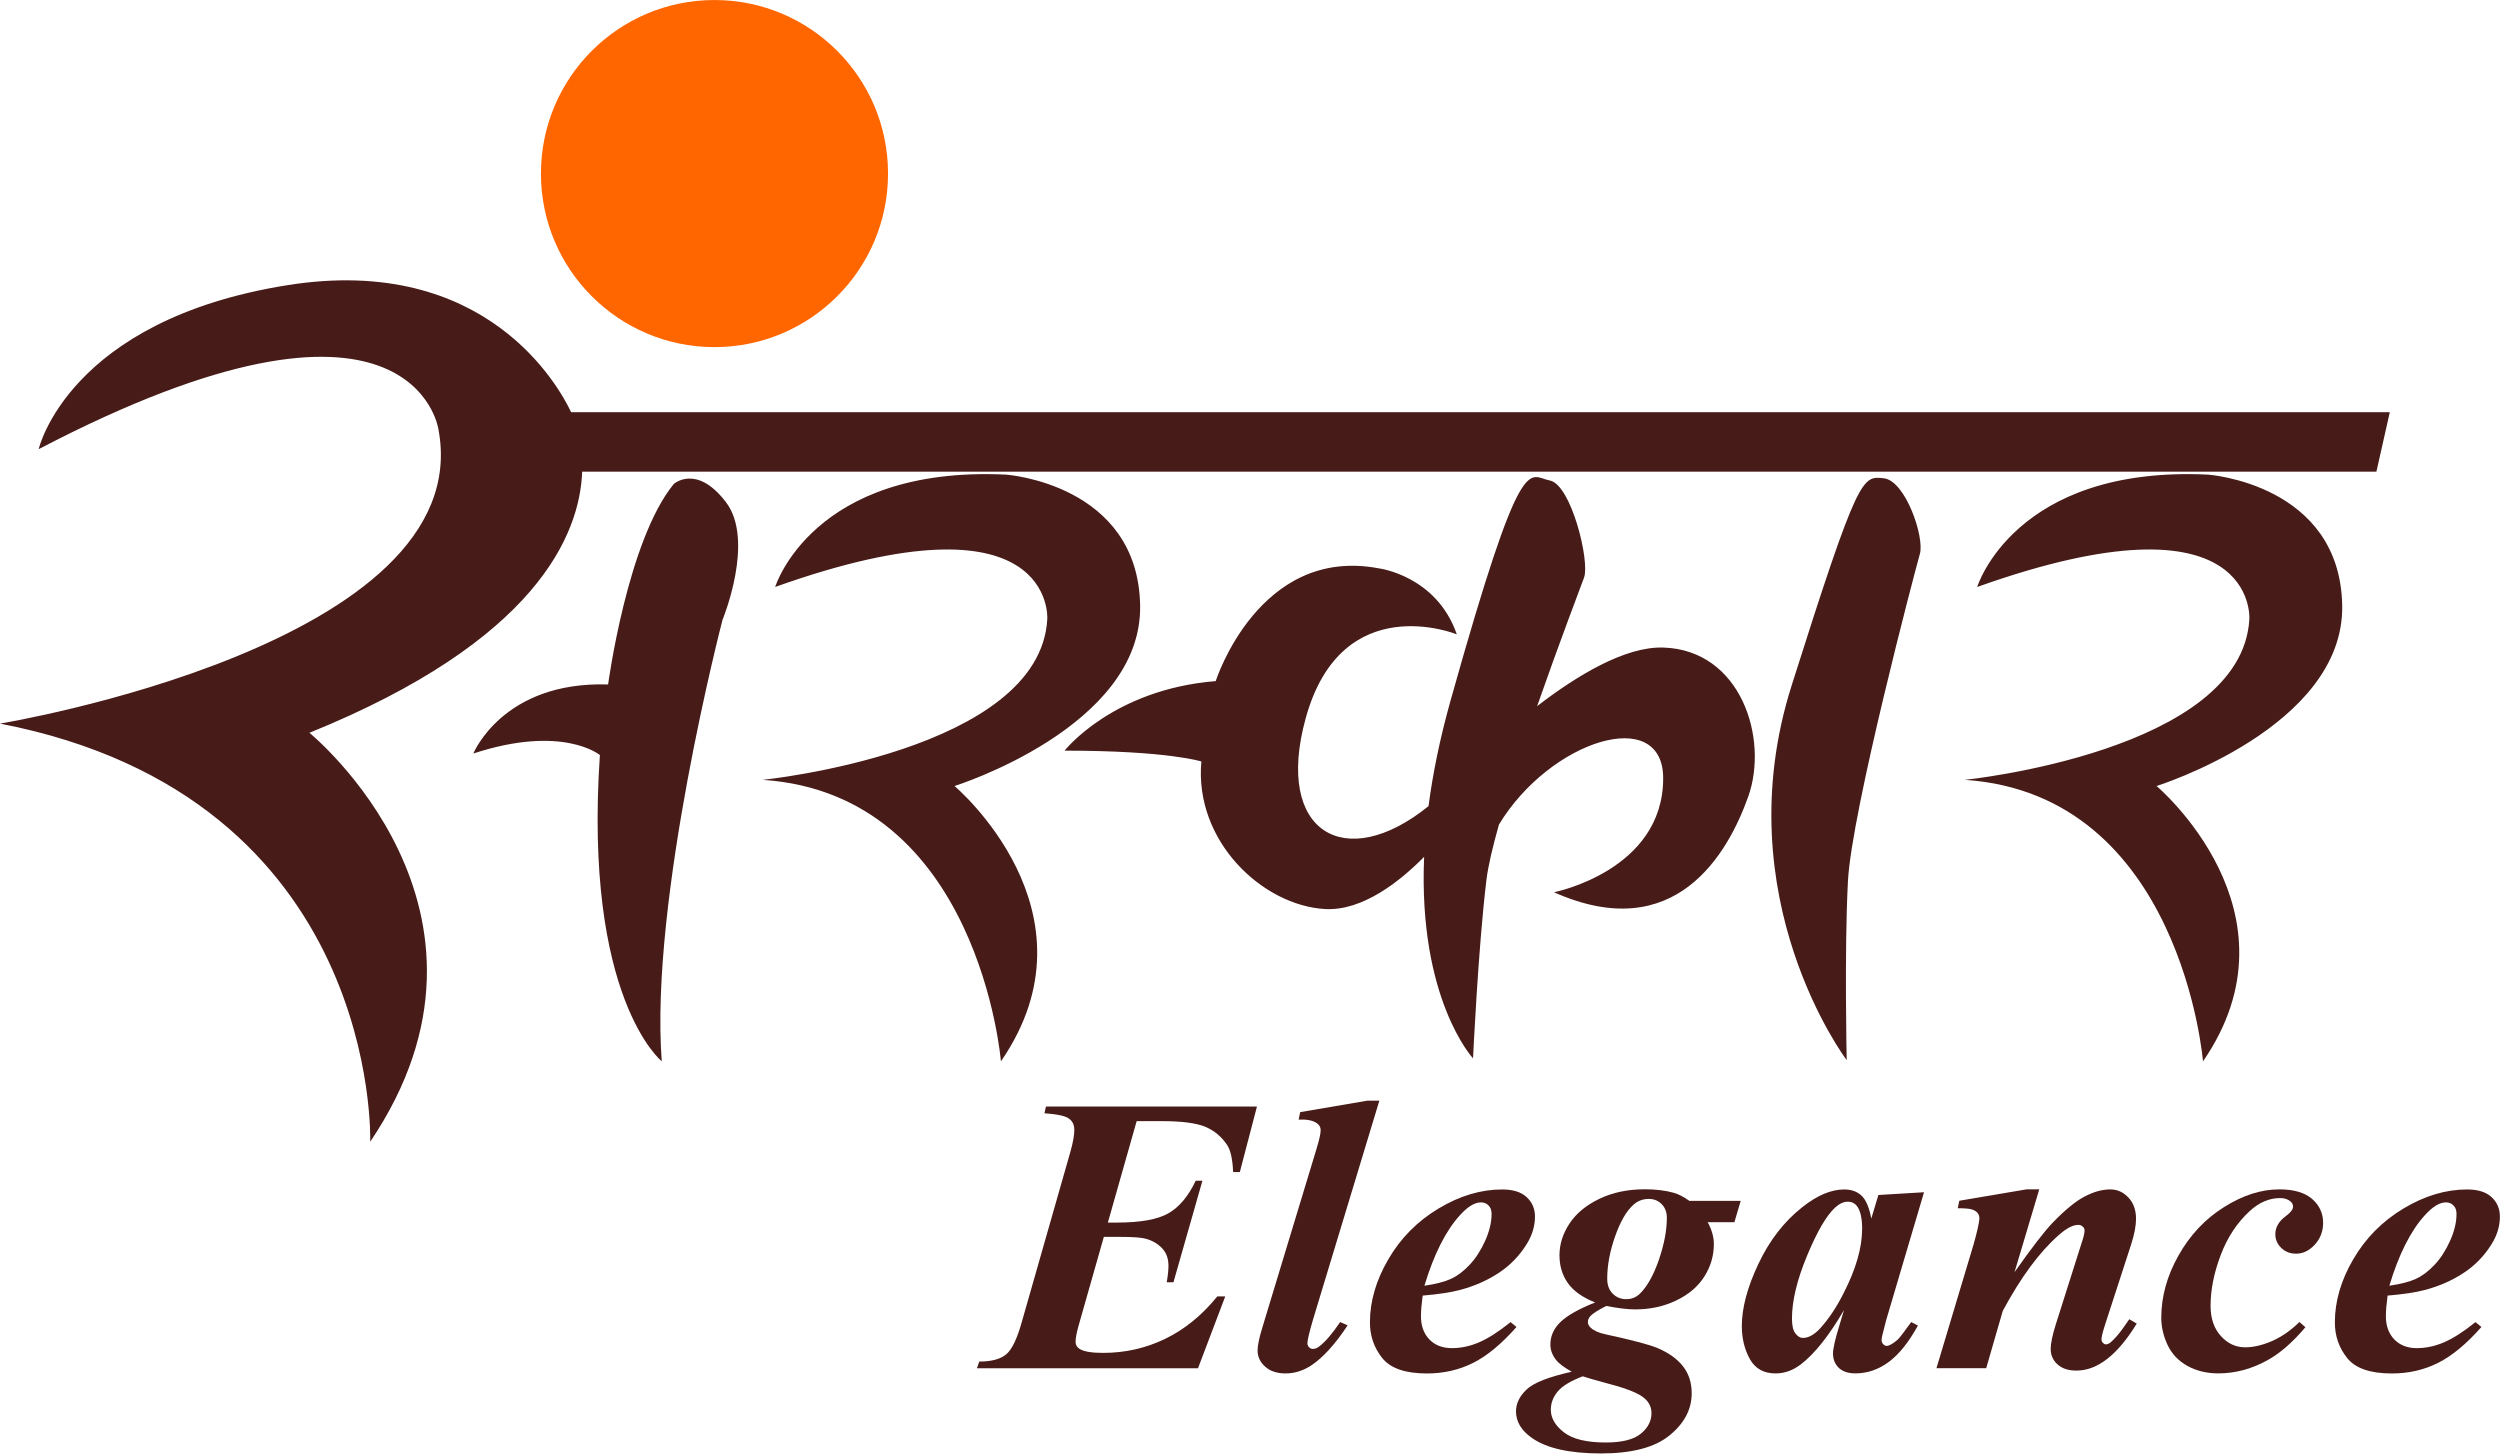 <svg xmlns="http://www.w3.org/2000/svg" xml:space="preserve" width="48.546mm" height="28.226mm" version="1.1" style="shape-rendering:geometricPrecision; text-rendering:geometricPrecision; image-rendering:optimizeQuality; fill-rule:evenodd; clip-rule:evenodd"
viewBox="0 0 511.1 297.16"
 xmlns:xlink="http://www.w3.org/1999/xlink">
 <defs>
  <style type="text/css">
   <![CDATA[
    .fil0 {fill:#471B18}
    .fil1 {fill:#FF6600}
    .fil2 {fill:#471B18;fill-rule:nonzero}
   ]]>
  </style>
 </defs>
 <g id="Layer_x0020_1">
  <g id="_2420550797360">
   <g>
    <path class="fil0" d="M7.91 91.81c0,0 6.03,-26.36 50.83,-33.51 40.8,-6.52 55.69,20.99 58.02,25.97l371.81 0 -2.74 12.16 -366.81 0c-0.49,12.9 -9.33,34.56 -55.76,53.38 0,0 44.43,36.15 12.43,83.6 0,0 2.26,-70.42 -75.69,-85.48 0,0 98.05,-16.14 89.62,-60.25 0,0 -5.27,-35.77 -81.71,4.14zm209.73 61.65c0,0 9.81,-12.51 30.9,-14.22 0,0 8.83,-27.71 33.35,-23.05 0,0 11.77,1.47 15.94,13.49 0,0 -23.54,-9.57 -30.9,17.17 -6.43,23.35 8.1,31.73 25.12,17.95 0.85,-6.51 2.29,-13.7 4.51,-21.61 14.7,-52.43 15.89,-45.76 20.26,-44.97 4.37,0.79 8.24,16.48 7.03,19.84 -0.6,1.65 -5.04,13.26 -9.6,26.3 8.05,-6.2 17.94,-12.22 25.77,-11.98 15.94,0.49 21.58,18.64 17.41,30.41 -4.17,11.77 -14.96,30.66 -39.73,19.62 0,0 22.32,-4.41 22.32,-23.3 0,-15.07 -23.13,-7.8 -33.58,9.47 -1.29,4.59 -2.23,8.56 -2.56,11.35 -1.7,14.14 -2.73,36.44 -2.73,36.44 0,0 -11.24,-12.11 -10,-41.2 -4.89,4.96 -12.59,11.12 -20.28,10.67 -12.75,-0.73 -26.75,-13.87 -25.26,-30.17 0,0 -6.87,-2.21 -27.96,-2.21zm159.9 63.27c0,0 -25.02,-33.11 -11.28,-76.52 13.73,-43.41 14.47,-42.92 18.88,-42.43 4.41,0.49 8.34,12.02 7.36,15.45 -0.98,3.43 -13.98,52.73 -14.71,66.95 -0.74,14.22 -0.25,36.54 -0.25,36.54zm26.67 -96.72c0,0 7.59,-24.87 47.22,-22.98 0,0 26.98,1.9 27.41,26.77 0.42,24.88 -37.95,36.89 -37.95,36.89 0,0 30.57,25.72 9.49,56.29 0,0 -4.43,-54.6 -48.7,-57.55 0,0 56.71,-5.78 58.18,-32.89 0,0 1.74,-27.01 -55.65,-6.54zm-245.74 0c0,0 7.59,-24.87 47.22,-22.98 0,0 26.98,1.9 27.4,26.77 0.42,24.88 -37.95,36.89 -37.95,36.89 0,0 30.57,25.72 9.49,56.29 0,0 -4.43,-54.6 -48.7,-57.55 0,0 56.71,-5.78 58.18,-32.89 0,0 1.74,-27.01 -55.65,-6.54zm-61.71 34.05c0,0 6.02,-14.82 27.56,-14.13 0,0 3.94,-29.41 13.43,-40.99 0,0 4.63,-4.17 10.65,3.7 6.02,7.87 -0.69,24.08 -0.69,24.08 0,0 -14.95,57.37 -12.42,90.25 0,0 -16.02,-12.86 -12.65,-62.61 0,0 -7.59,-6.32 -25.88,-0.31z"/>
    <circle class="fil1" cx="146.07" cy="35.48" r="35.48"/>
   </g>
   <path class="fil2" d="M232.38 229.2l-5.89 20.74 1.83 0c4.82,0 8.32,-0.63 10.52,-1.88 2.22,-1.25 4.09,-3.48 5.61,-6.67l1.37 0 -5.92 20.75 -1.37 0c0.24,-1.39 0.35,-2.52 0.35,-3.38 0,-1.45 -0.42,-2.62 -1.28,-3.55 -0.85,-0.91 -1.95,-1.57 -3.32,-1.96 -0.89,-0.26 -2.73,-0.39 -5.54,-0.39l-3.07 0 -5.11 17.96c-0.46,1.59 -0.67,2.76 -0.67,3.52 0,0.61 0.28,1.09 0.86,1.45 0.85,0.52 2.44,0.79 4.76,0.79 4.49,0 8.72,-0.95 12.69,-2.87 3.96,-1.91 7.52,-4.8 10.67,-8.68l1.62 0 -5.57 14.69 -45.2 0 0.48 -1.37c2.54,0 4.4,-0.51 5.57,-1.53 1.17,-1.02 2.22,-3.27 3.18,-6.75l9.86 -34.53c0.55,-1.92 0.82,-3.44 0.82,-4.55 0,-1.01 -0.36,-1.78 -1.09,-2.31 -0.73,-0.54 -2.4,-0.9 -5.02,-1.09l0.32 -1.37 43.13 0 -3.5 13.4 -1.37 0c-0.11,-2.62 -0.51,-4.48 -1.24,-5.56 -1.12,-1.68 -2.6,-2.92 -4.44,-3.7 -1.84,-0.77 -4.83,-1.16 -8.97,-1.16l-5.06 0z"/>
   <path id="1" class="fil2" d="M282 225l-13.53 44.65c-0.78,2.65 -1.18,4.29 -1.18,4.95 0,0.34 0.12,0.61 0.34,0.83 0.23,0.23 0.47,0.34 0.74,0.34 0.47,0 0.93,-0.17 1.35,-0.52 1.28,-0.98 2.69,-2.64 4.26,-4.97l1.53 0.67c-2.52,3.82 -4.98,6.54 -7.4,8.17 -1.67,1.1 -3.43,1.66 -5.3,1.66 -1.75,0 -3.13,-0.46 -4.16,-1.39 -1.04,-0.91 -1.55,-2.03 -1.55,-3.32 0,-0.98 0.32,-2.54 0.98,-4.69l11.02 -36.35c0.61,-1.99 0.9,-3.32 0.9,-3.98 0,-0.63 -0.3,-1.13 -0.89,-1.49 -0.79,-0.52 -2,-0.75 -3.62,-0.67l0.32 -1.53 13.73 -2.34 2.45 0z"/>
   <path id="2" class="fil2" d="M290.85 264.87c-0.23,1.71 -0.35,3.12 -0.35,4.22 0,1.98 0.58,3.55 1.72,4.74 1.14,1.18 2.68,1.78 4.6,1.78 1.84,0 3.69,-0.39 5.54,-1.18 1.86,-0.79 4.01,-2.17 6.46,-4.14l1.21 1c-3.03,3.43 -5.96,5.87 -8.83,7.32 -2.87,1.45 -6.03,2.18 -9.5,2.18 -4.38,0 -7.43,-1.05 -9.11,-3.15 -1.68,-2.1 -2.52,-4.53 -2.52,-7.29 0,-4.31 1.25,-8.61 3.77,-12.92 2.5,-4.3 5.92,-7.76 10.25,-10.36 4.32,-2.6 8.66,-3.9 13.02,-3.9 2.21,0 3.87,0.52 5,1.57 1.13,1.05 1.7,2.37 1.7,3.97 0,1.92 -0.55,3.78 -1.66,5.58 -1.53,2.48 -3.46,4.45 -5.78,5.96 -2.31,1.52 -4.91,2.66 -7.78,3.44 -1.94,0.52 -4.52,0.91 -7.76,1.18zm0.36 -2.02c2.33,-0.34 4.13,-0.81 5.42,-1.4 1.28,-0.58 2.54,-1.52 3.77,-2.83 1.24,-1.29 2.3,-2.92 3.2,-4.9 0.9,-1.98 1.34,-3.83 1.34,-5.56 0,-0.73 -0.2,-1.3 -0.62,-1.72 -0.4,-0.42 -0.93,-0.63 -1.56,-0.63 -1.28,0 -2.7,0.87 -4.29,2.62 -2.91,3.2 -5.33,8 -7.26,14.41z"/>
   <path id="3" class="fil2" d="M345.34 245.5l10.53 0 -1.29 4.36 -5.46 0c0.85,1.56 1.26,3.04 1.26,4.45 0,2.41 -0.65,4.63 -1.95,6.67 -1.29,2.04 -3.2,3.67 -5.73,4.88 -2.53,1.22 -5.34,1.83 -8.44,1.83 -0.81,0 -1.71,-0.07 -2.69,-0.19 -0.98,-0.12 -2.06,-0.3 -3.2,-0.51 -1.74,0.89 -2.83,1.59 -3.27,2.11 -0.31,0.36 -0.47,0.75 -0.47,1.14 0,0.47 0.2,0.87 0.59,1.21 0.67,0.61 1.68,1.05 3.01,1.33 5.34,1.16 8.87,2.09 10.56,2.78 2.33,0.98 4.09,2.23 5.27,3.75 1.2,1.52 1.79,3.36 1.79,5.52 0,3.3 -1.51,6.16 -4.53,8.62 -3.01,2.46 -7.68,3.69 -14.02,3.69 -6.38,0 -11.09,-1.05 -14.1,-3.16 -2.18,-1.52 -3.27,-3.35 -3.27,-5.45 0,-1.62 0.73,-3.09 2.17,-4.47 1.44,-1.37 4.52,-2.58 9.23,-3.63 -1.6,-0.89 -2.68,-1.71 -3.23,-2.44 -0.77,-0.99 -1.14,-2.03 -1.14,-3.11 0,-1.76 0.7,-3.3 2.09,-4.64 1.4,-1.33 3.75,-2.66 7.06,-3.97 -2.57,-1.02 -4.44,-2.35 -5.58,-3.97 -1.14,-1.61 -1.71,-3.51 -1.71,-5.66 0,-2.29 0.69,-4.47 2.07,-6.54 1.37,-2.07 3.42,-3.74 6.11,-5.03 2.69,-1.29 5.79,-1.94 9.28,-1.94 2.23,0 4.21,0.24 5.95,0.73 0.89,0.26 1.94,0.79 3.11,1.61zm-8.21 -0.4c-1.28,0 -2.37,0.42 -3.26,1.26 -1.41,1.28 -2.64,3.44 -3.7,6.46 -1.06,3.03 -1.59,5.89 -1.59,8.6 0,1.29 0.38,2.31 1.12,3.05 0.74,0.75 1.67,1.13 2.76,1.13 1.08,0 2,-0.36 2.78,-1.1 1.49,-1.45 2.79,-3.75 3.89,-6.91 1.09,-3.18 1.64,-6.04 1.64,-8.62 0,-1.16 -0.35,-2.09 -1.06,-2.8 -0.7,-0.71 -1.56,-1.06 -2.58,-1.06zm-13.56 36.27c-2.52,0.97 -4.24,2.02 -5.15,3.15 -0.91,1.13 -1.37,2.35 -1.37,3.67 0,1.71 0.9,3.26 2.69,4.64 1.79,1.39 4.65,2.07 8.58,2.07 3.27,0 5.65,-0.59 7.12,-1.79 1.47,-1.2 2.19,-2.6 2.19,-4.2 0,-1.43 -0.66,-2.58 -1.99,-3.47 -1.32,-0.9 -3.9,-1.83 -7.72,-2.81 -1.78,-0.47 -3.23,-0.9 -4.34,-1.26z"/>
   <path id="4" class="fil2" d="M393.35 243.73l-7.75 26.19 -0.81 3.19c-0.08,0.39 -0.12,0.69 -0.12,0.87 0,0.31 0.11,0.58 0.34,0.82 0.21,0.23 0.44,0.35 0.67,0.35 0.54,0 1.29,-0.42 2.25,-1.25 0.39,-0.35 1.32,-1.55 2.8,-3.62l1.37 0.71c-1.87,3.4 -3.85,5.88 -5.95,7.44 -2.11,1.56 -4.39,2.34 -6.82,2.34 -1.49,0 -2.62,-0.38 -3.42,-1.14 -0.78,-0.77 -1.17,-1.74 -1.17,-2.91 0,-1.02 0.43,-2.92 1.29,-5.7l0.96 -3.2c-3.05,5.23 -5.99,8.93 -8.8,11.09 -1.63,1.25 -3.36,1.87 -5.21,1.87 -2.42,0 -4.17,-1 -5.26,-2.97 -1.08,-1.98 -1.62,-4.22 -1.62,-6.71 0,-3.7 1.13,-7.95 3.4,-12.74 2.27,-4.8 5.26,-8.65 8.96,-11.57 3.04,-2.41 5.89,-3.62 8.57,-3.62 1.48,0 2.66,0.43 3.56,1.28 0.9,0.86 1.56,2.41 1.98,4.67l1.45 -4.82 9.31 -0.56zm-12.65 7.52c0,-2.13 -0.34,-3.66 -1,-4.6 -0.48,-0.66 -1.13,-0.98 -1.95,-0.98 -0.83,0 -1.68,0.39 -2.56,1.18 -1.78,1.62 -3.7,4.91 -5.76,9.88 -2.06,4.96 -3.08,9.24 -3.08,12.86 0,1.39 0.23,2.4 0.7,3 0.46,0.62 0.97,0.93 1.52,0.93 1.2,0 2.4,-0.69 3.62,-2.04 1.74,-1.94 3.31,-4.3 4.71,-7.1 2.53,-4.92 3.79,-9.3 3.79,-13.12z"/>
   <path id="5" class="fil2" d="M416.9 243.16l-5.05 16.92c3.48,-4.95 6.09,-8.33 7.82,-10.14 2.54,-2.62 4.72,-4.41 6.56,-5.35 1.84,-0.96 3.57,-1.43 5.18,-1.43 1.45,0 2.69,0.55 3.73,1.67 1.04,1.1 1.55,2.56 1.55,4.34 0,1.44 -0.34,3.2 -1.01,5.27l-5.38 16.56c-0.46,1.44 -0.67,2.38 -0.67,2.82 0,0.27 0.09,0.5 0.3,0.71 0.19,0.2 0.39,0.31 0.61,0.31 0.27,0 0.54,-0.11 0.83,-0.31 0.91,-0.75 1.84,-1.83 2.8,-3.2 0.23,-0.36 0.62,-0.9 1.14,-1.63l1.53 0.89c-3.92,6.4 -8.02,9.61 -12.34,9.61 -1.64,0 -2.93,-0.42 -3.86,-1.26 -0.93,-0.85 -1.4,-1.9 -1.4,-3.16 0,-1.1 0.34,-2.76 1.02,-4.94l5.35 -16.87c0.38,-1.1 0.56,-1.92 0.56,-2.45 0,-0.28 -0.13,-0.54 -0.39,-0.77 -0.26,-0.23 -0.57,-0.34 -0.9,-0.34 -1.09,0 -2.41,0.69 -3.96,2.06 -3.96,3.47 -7.79,8.66 -11.48,15.54l-3.38 11.7 -10.17 0 7.57 -25.24c0.71,-2.5 1.12,-4.28 1.21,-5.34 0,-0.44 -0.12,-0.83 -0.35,-1.13 -0.23,-0.31 -0.61,-0.55 -1.13,-0.73 -0.52,-0.17 -1.51,-0.26 -2.95,-0.26l0.32 -1.53 13.8 -2.34 2.5 0z"/>
   <path id="6" class="fil2" d="M470.11 270.28l1.21 1.05c-2.56,3.03 -5.07,5.23 -7.55,6.63 -3.3,1.87 -6.71,2.81 -10.25,2.81 -2.37,0 -4.47,-0.51 -6.31,-1.52 -1.83,-1.01 -3.17,-2.42 -4.05,-4.25 -0.87,-1.83 -1.31,-3.7 -1.31,-5.61 0,-4.3 1.17,-8.54 3.51,-12.7 2.34,-4.17 5.43,-7.47 9.28,-9.89 3.85,-2.44 7.63,-3.65 11.34,-3.65 2.97,0 5.21,0.66 6.71,1.96 1.49,1.3 2.25,2.93 2.25,4.87 0,1.75 -0.57,3.24 -1.71,4.48 -1.13,1.22 -2.41,1.84 -3.81,1.84 -1.22,0 -2.23,-0.39 -3.04,-1.18 -0.81,-0.78 -1.21,-1.72 -1.21,-2.8 0,-1.41 0.71,-2.65 2.14,-3.7 0.98,-0.73 1.48,-1.37 1.48,-1.92 0,-0.47 -0.2,-0.86 -0.59,-1.14 -0.53,-0.42 -1.21,-0.63 -2.06,-0.63 -2.21,0 -4.29,0.89 -6.23,2.68 -2.58,2.38 -4.56,5.38 -5.92,9 -1.37,3.63 -2.06,7.09 -2.06,10.34 0,2.58 0.7,4.64 2.1,6.18 1.4,1.55 3.05,2.31 4.99,2.31 1.68,0 3.51,-0.43 5.47,-1.28 1.96,-0.86 3.83,-2.15 5.6,-3.89z"/>
   <path id="7" class="fil2" d="M488.12 264.87c-0.23,1.71 -0.35,3.12 -0.35,4.22 0,1.98 0.58,3.55 1.72,4.74 1.14,1.18 2.68,1.78 4.6,1.78 1.84,0 3.69,-0.39 5.54,-1.18 1.86,-0.79 4.01,-2.17 6.46,-4.14l1.21 1c-3.03,3.43 -5.96,5.87 -8.83,7.32 -2.87,1.45 -6.03,2.18 -9.5,2.18 -4.38,0 -7.43,-1.05 -9.11,-3.15 -1.68,-2.1 -2.52,-4.53 -2.52,-7.29 0,-4.31 1.25,-8.61 3.77,-12.92 2.5,-4.3 5.92,-7.76 10.25,-10.36 4.32,-2.6 8.66,-3.9 13.02,-3.9 2.21,0 3.87,0.52 5,1.57 1.13,1.05 1.7,2.37 1.7,3.97 0,1.92 -0.55,3.78 -1.66,5.58 -1.53,2.48 -3.46,4.45 -5.78,5.96 -2.31,1.52 -4.91,2.66 -7.78,3.44 -1.94,0.52 -4.52,0.91 -7.76,1.18zm0.36 -2.02c2.33,-0.34 4.13,-0.81 5.42,-1.4 1.28,-0.58 2.54,-1.52 3.77,-2.83 1.24,-1.29 2.3,-2.92 3.2,-4.9 0.9,-1.98 1.34,-3.83 1.34,-5.56 0,-0.73 -0.2,-1.3 -0.62,-1.72 -0.4,-0.42 -0.93,-0.63 -1.56,-0.63 -1.28,0 -2.7,0.87 -4.29,2.62 -2.91,3.2 -5.33,8 -7.26,14.41z"/>
  </g>
 </g>
</svg>

